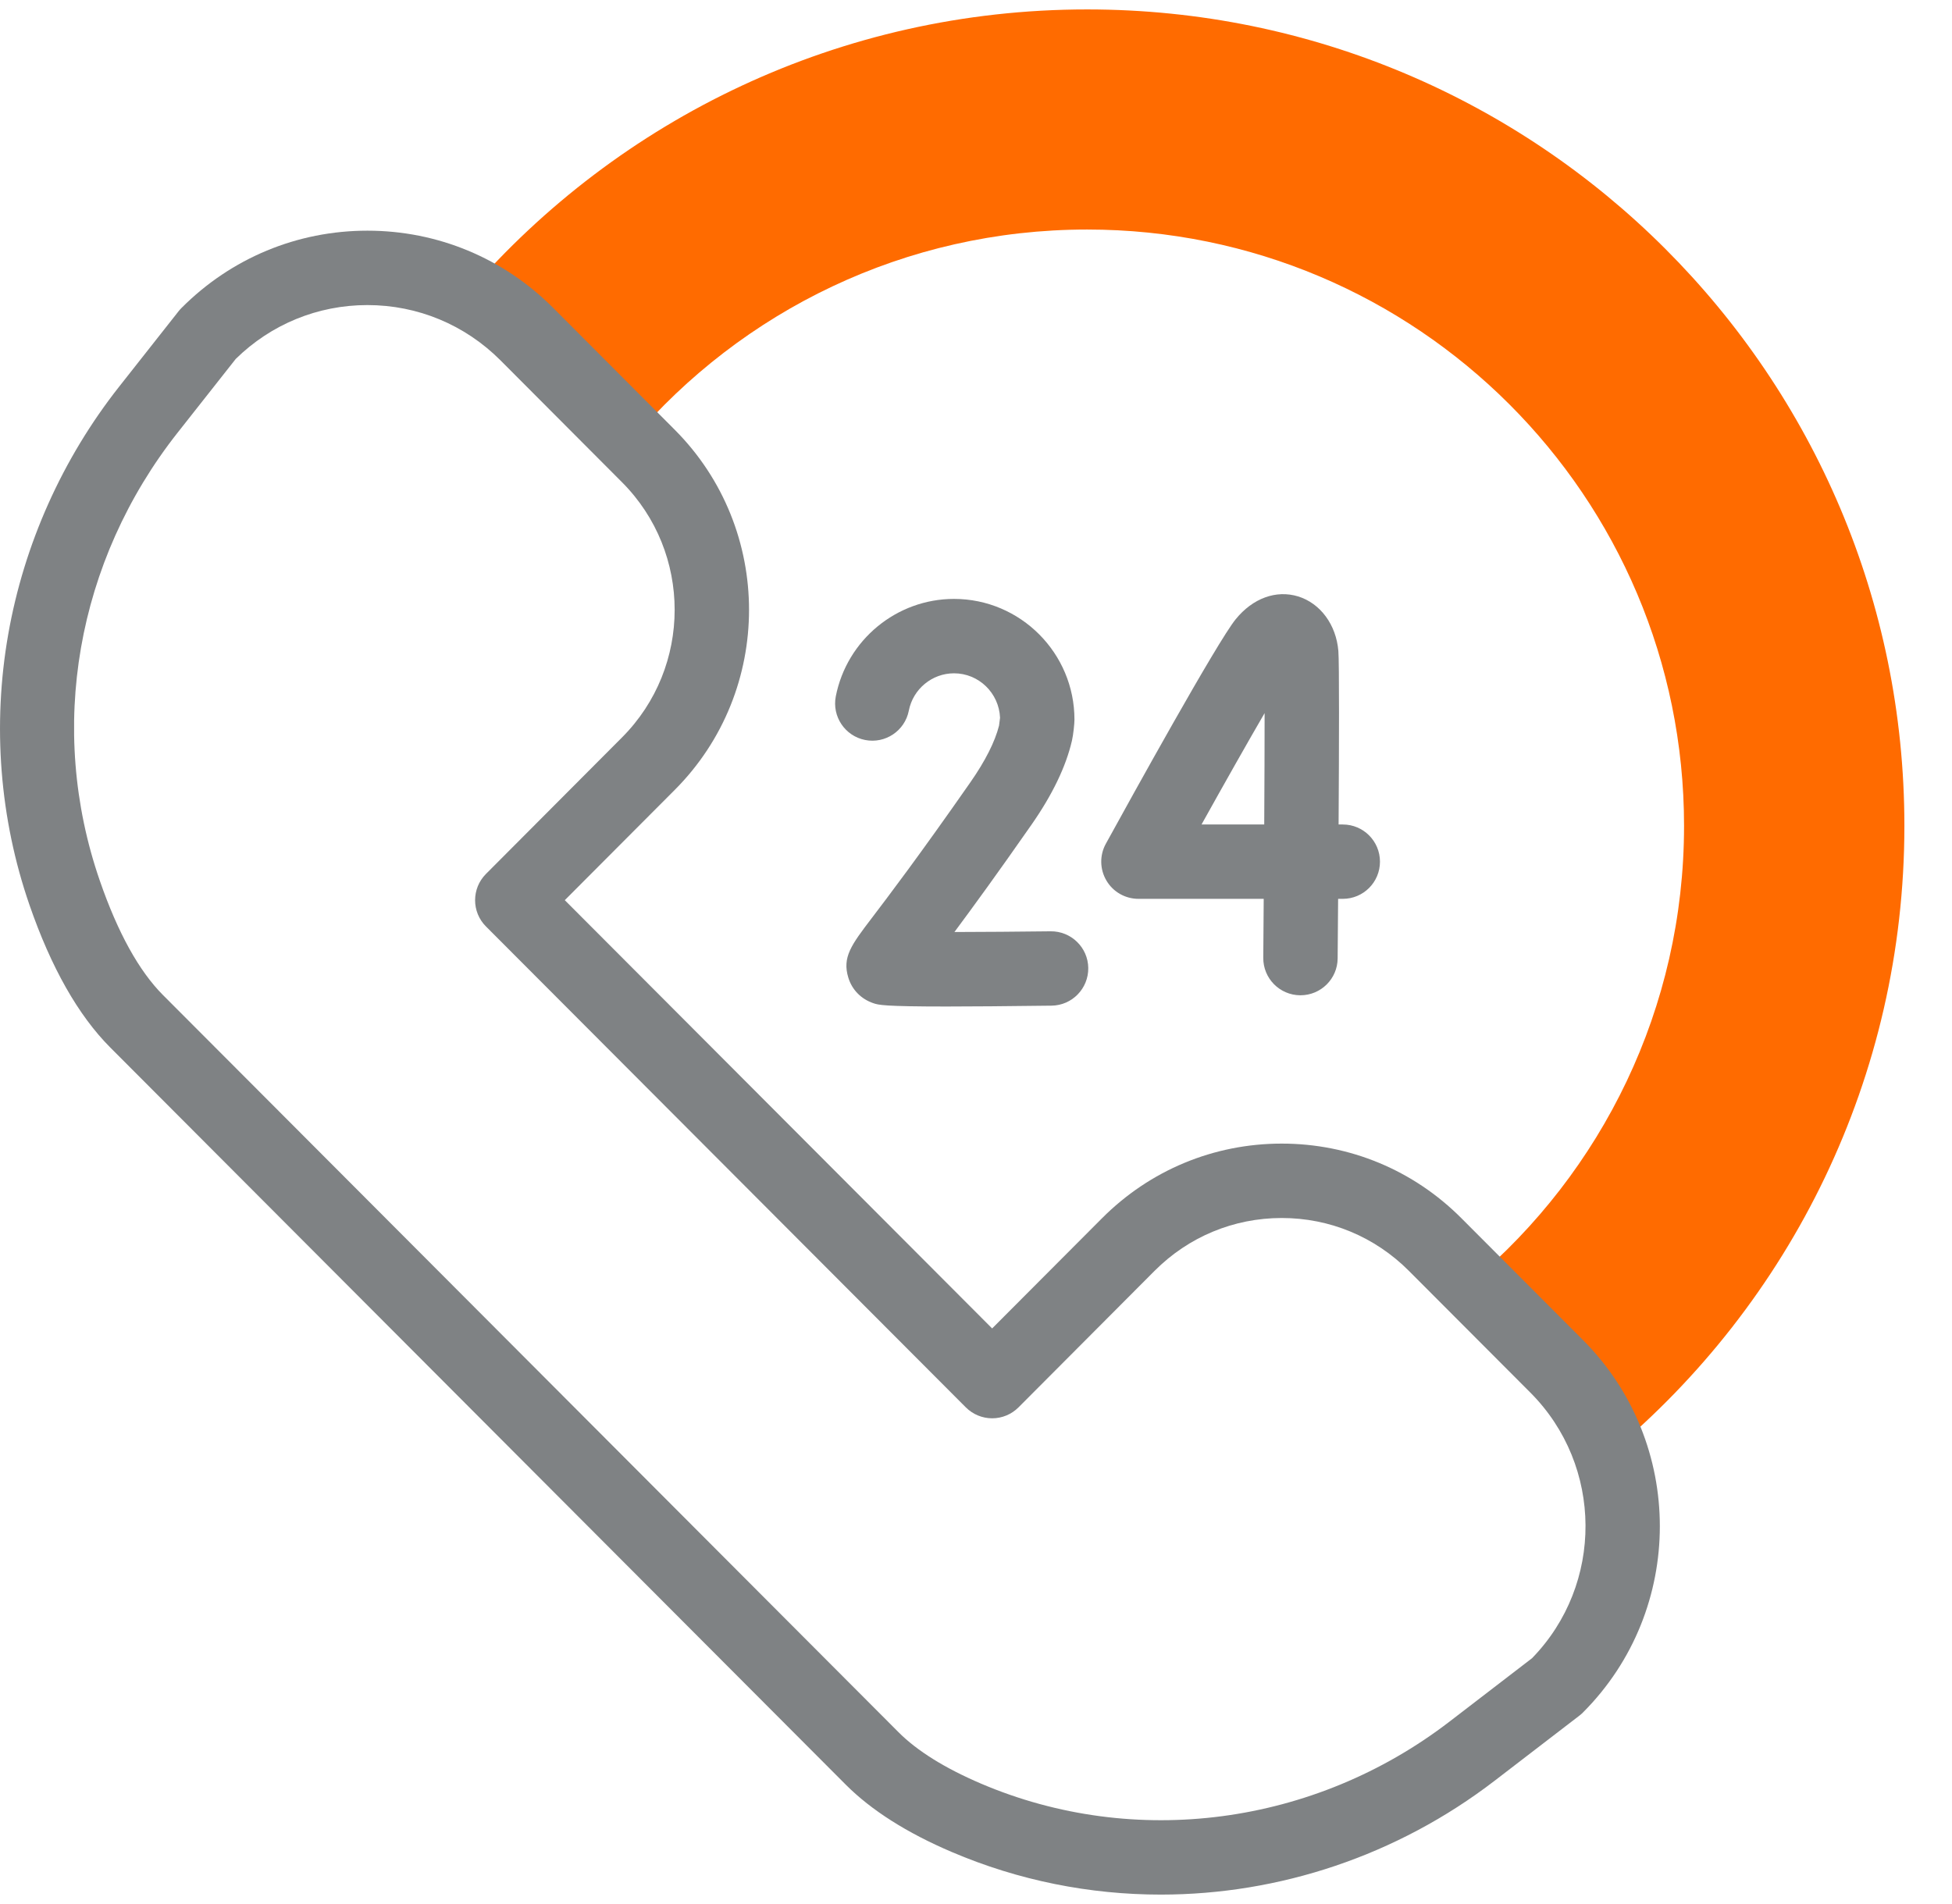 <svg width="41" height="40" viewBox="0 0 41 40" fill="none" xmlns="http://www.w3.org/2000/svg">
<g clip-path="url(#clip0)">
<path d="M22.835 0.198C17.646 0.198 12.995 2.499 9.847 6.134C10.287 6.356 10.699 6.651 11.066 7.02L13.279 9.239C15.579 6.536 19.007 4.822 22.835 4.822C29.759 4.822 35.372 10.43 35.372 17.349C35.372 21.189 33.643 24.625 30.92 26.923L32.698 28.706C33.225 29.234 33.602 29.857 33.828 30.52C37.6 27.375 40 22.642 40 17.349C40 7.877 32.315 0.198 22.835 0.198Z" fill="#FF6B00"/>
<path d="M33.251 28.154L30.698 25.595C29.689 24.582 28.348 24.025 26.922 24.025C25.496 24.025 24.154 24.582 23.145 25.595L20.839 27.908L11.863 18.911L14.172 16.595C16.253 14.509 16.253 11.114 14.172 9.028L11.619 6.468C10.576 5.422 9.19 4.846 7.717 4.846C6.243 4.846 4.857 5.422 3.814 6.468C3.792 6.49 3.772 6.512 3.753 6.536L2.504 8.121C1.311 9.634 0.505 11.434 0.173 13.325C-0.162 15.232 -0.008 17.198 0.619 19.011C1.073 20.325 1.644 21.332 2.316 22.006L17.767 37.495C18.3 38.029 19.048 38.505 19.991 38.907C21.397 39.508 22.891 39.802 24.382 39.802C26.866 39.802 29.343 38.986 31.396 37.408L33.174 36.042C33.201 36.022 33.227 35.999 33.251 35.974C35.401 33.818 35.401 30.31 33.251 28.154ZM32.179 34.836L30.444 36.169C27.605 38.35 23.834 38.849 20.604 37.47C19.847 37.146 19.265 36.784 18.874 36.392L3.422 20.903C2.918 20.397 2.472 19.589 2.096 18.5C0.991 15.306 1.603 11.788 3.731 9.089L4.951 7.541C5.695 6.811 6.676 6.409 7.717 6.409C8.772 6.409 9.765 6.822 10.513 7.571L13.065 10.131C14.539 11.609 14.539 14.014 13.065 15.492L10.207 18.36C9.903 18.665 9.903 19.159 10.207 19.463L20.286 29.566C20.433 29.713 20.632 29.796 20.84 29.796C21.047 29.796 21.246 29.713 21.393 29.566L24.251 26.698C24.965 25.982 25.914 25.588 26.922 25.588C27.93 25.588 28.878 25.982 29.592 26.698L32.145 29.257C33.677 30.794 33.688 33.286 32.179 34.836Z" fill="#7F8284"/>
<path d="M28.204 17.321H28.116C28.126 15.677 28.131 13.919 28.111 13.675C28.065 13.124 27.734 12.675 27.267 12.53C26.804 12.388 26.313 12.567 25.953 13.011C25.564 13.491 23.768 16.741 23.227 17.726C23.094 17.968 23.099 18.262 23.24 18.5C23.38 18.738 23.636 18.883 23.912 18.883H26.543C26.54 19.322 26.537 19.742 26.534 20.121C26.53 20.553 26.877 20.905 27.308 20.909C27.311 20.909 27.313 20.909 27.315 20.909C27.743 20.909 28.093 20.564 28.096 20.135C28.098 19.9 28.102 19.447 28.106 18.883H28.204C28.636 18.883 28.985 18.534 28.985 18.102C28.985 17.671 28.636 17.321 28.204 17.321ZM26.554 17.321H25.237C25.725 16.444 26.201 15.602 26.562 14.981C26.562 15.623 26.559 16.456 26.554 17.321Z" fill="#7F8284"/>
<path d="M22.067 19.565C21.38 19.573 20.651 19.579 20.047 19.58C20.426 19.07 20.954 18.346 21.668 17.322C22.105 16.695 22.39 16.103 22.515 15.561C22.544 15.437 22.568 15.202 22.568 15.12C22.57 13.721 21.433 12.582 20.038 12.582C18.832 12.582 17.788 13.443 17.555 14.63C17.473 15.053 17.749 15.463 18.172 15.546C18.596 15.629 19.006 15.353 19.089 14.929C19.178 14.475 19.577 14.145 20.038 14.145C20.558 14.145 20.983 14.559 21.005 15.078L20.984 15.244C20.898 15.583 20.697 15.982 20.386 16.429C19.303 17.982 18.657 18.832 18.31 19.288C17.881 19.852 17.686 20.109 17.819 20.541C17.897 20.795 18.089 20.99 18.346 21.076C18.45 21.111 18.55 21.145 19.879 21.145C20.401 21.145 21.112 21.139 22.087 21.127C22.518 21.122 22.863 20.767 22.858 20.336C22.853 19.904 22.497 19.56 22.067 19.565Z" fill="#7F8284"/>
</g>
<defs>
<clipPath id="clip0">
<rect width="40" height="40" fill="white"/>
</clipPath>
</defs>
</svg>
